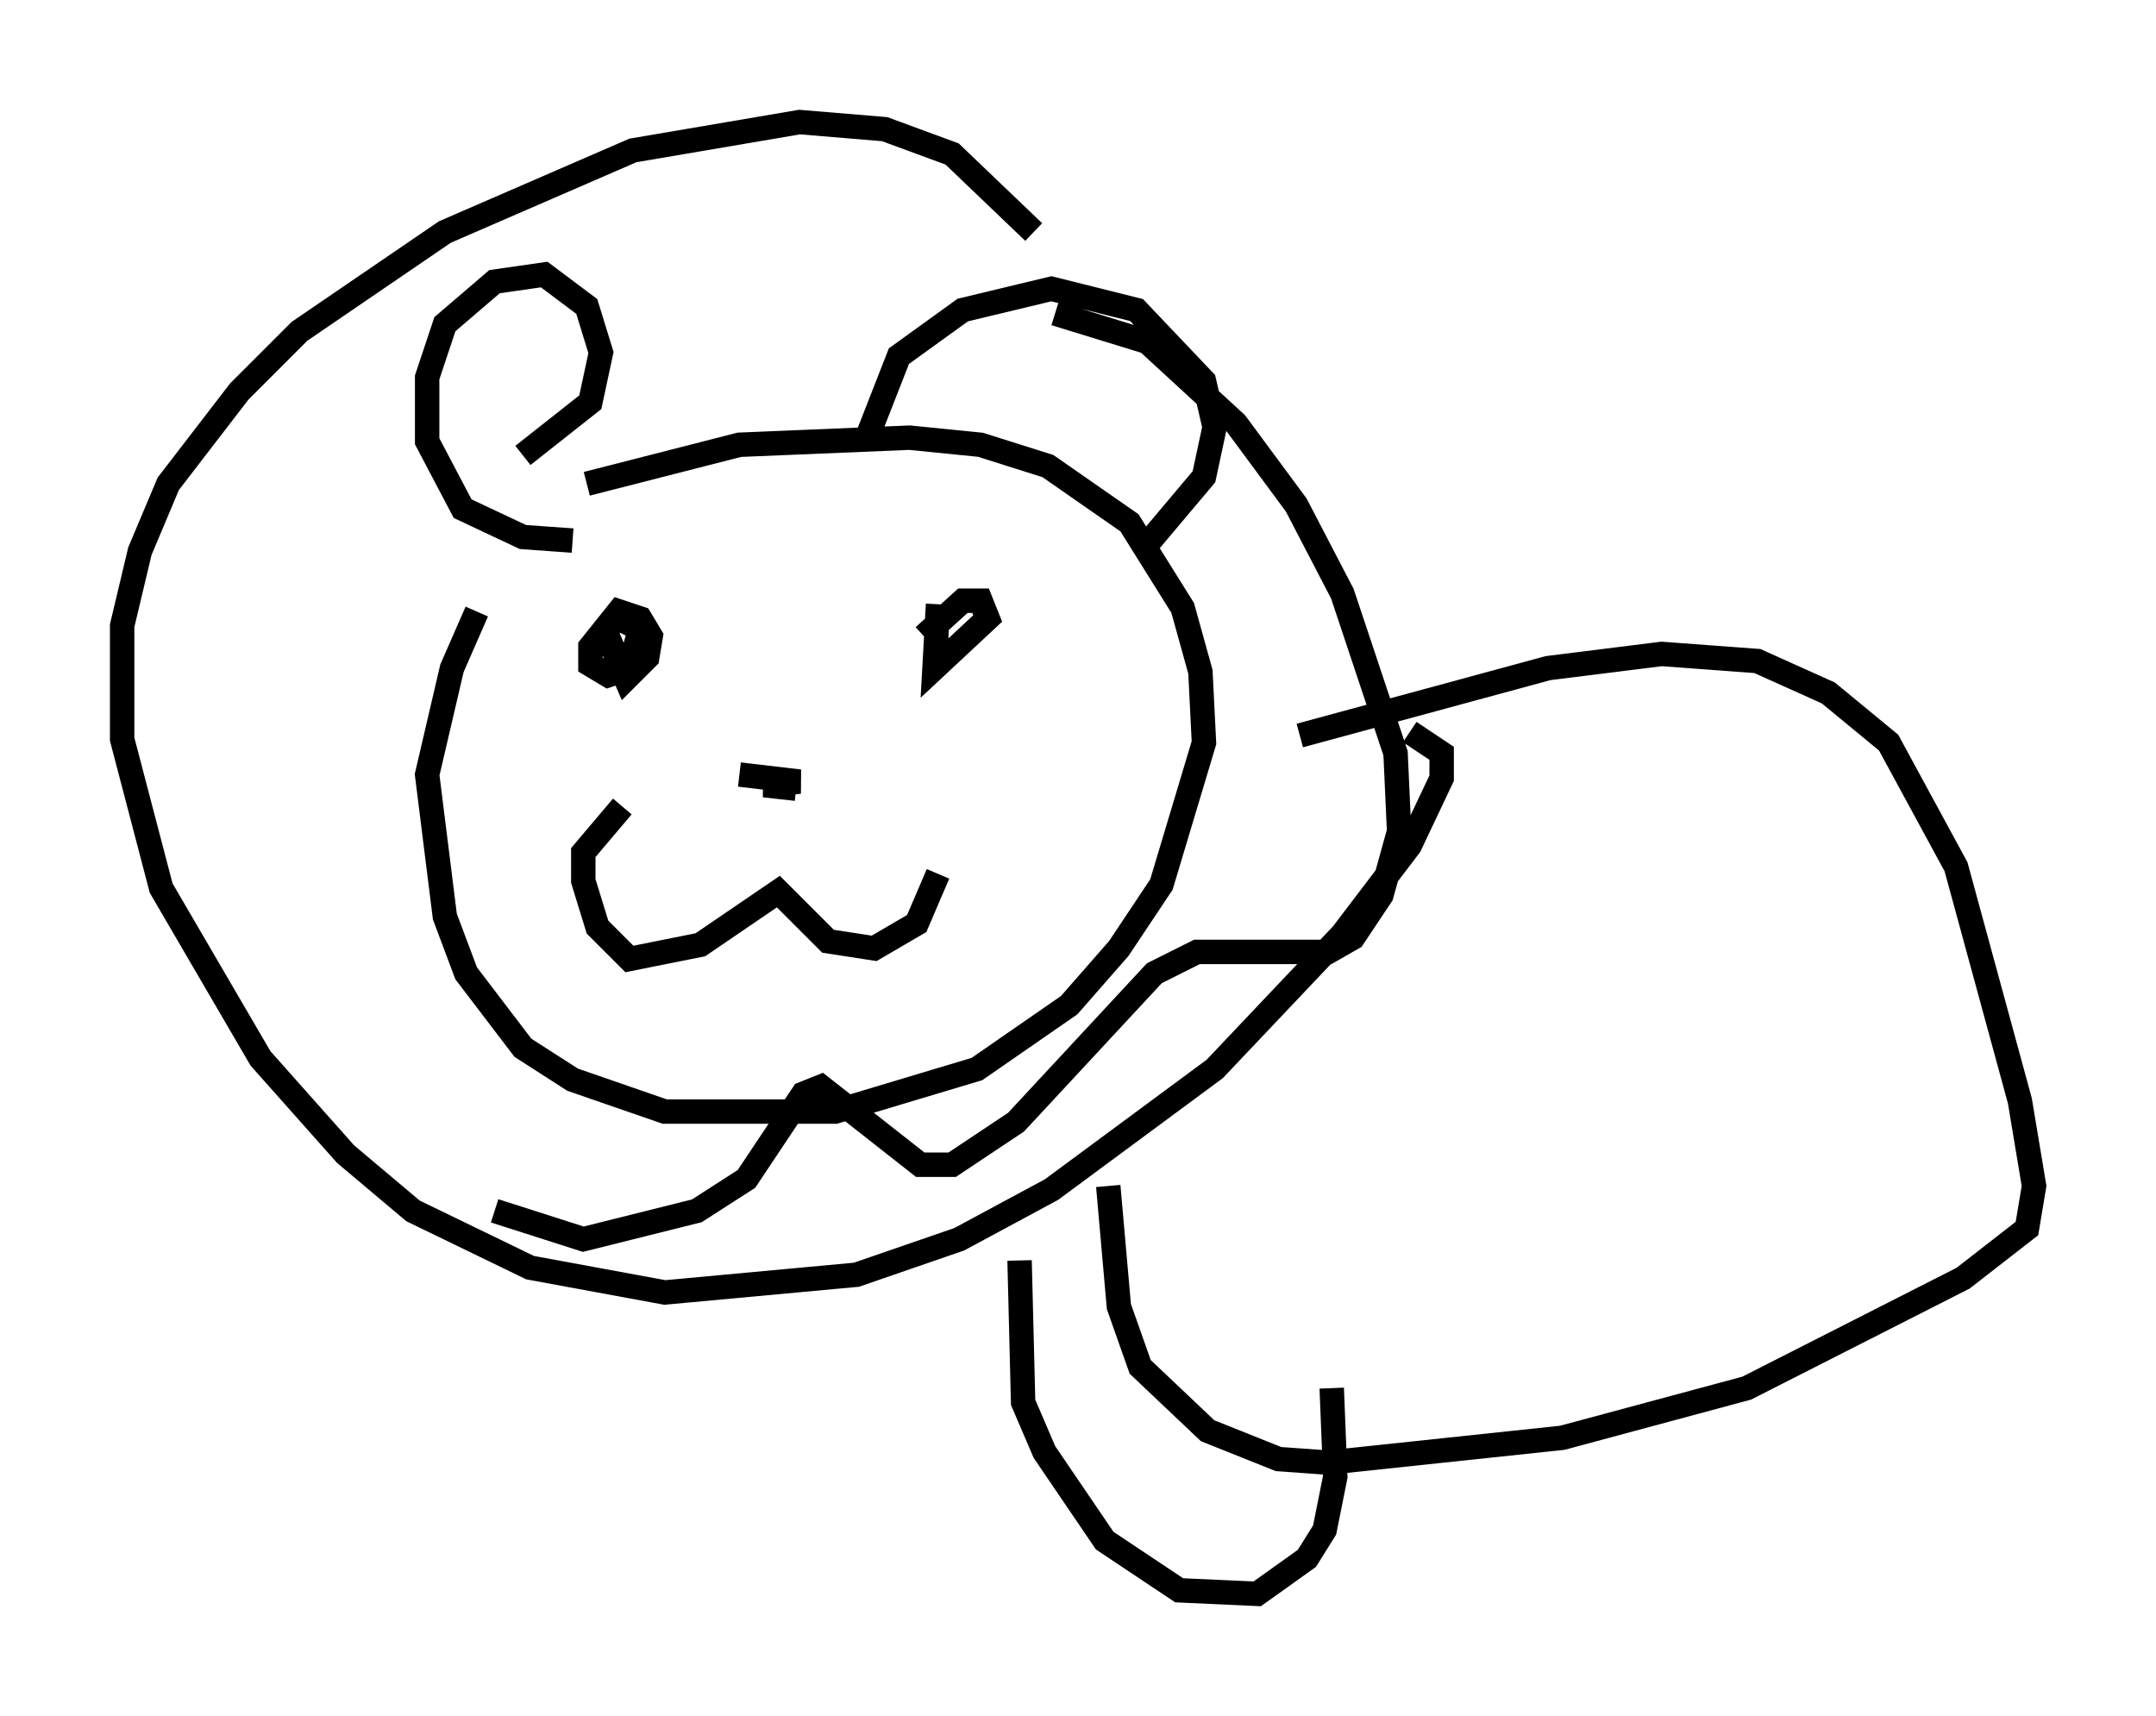 <?xml version="1.0" encoding="utf-8" ?>
<svg baseProfile="full" height="70.279" version="1.1" width="88.29" xmlns="http://www.w3.org/2000/svg" xmlns:ev="http://www.w3.org/2001/xml-events" xmlns:xlink="http://www.w3.org/1999/xlink"><defs /><rect fill="white" height="70.279" width="88.29" x="0" y="0" /><path d="M23.447, 20.542 m-3.922, 4.503 l-1.017, 2.324 -1.017, 4.358 l0.726, 5.81 0.872, 2.324 l2.324, 3.05 2.034, 1.307 l3.777, 1.307 6.972, 0.0 l5.81, -1.743 3.777, -2.615 l2.034, -2.324 1.743, -2.615 l1.743, -5.81 -0.145, -2.905 l-0.726, -2.615 -2.179, -3.486 l-3.341, -2.324 -2.76, -0.872 l-2.905, -0.291 -6.972, 0.291 l-6.246, 1.598 m-2.615, -1.162 l2.76, -2.179 0.436, -2.034 l-0.581, -1.888 -1.743, -1.307 l-2.034, 0.291 -2.034, 1.743 l-0.726, 2.179 0.0, 2.615 l1.453, 2.76 2.469, 1.162 l2.034, 0.145 m12.056, -4.212 l1.307, -3.341 2.615, -1.888 l3.631, -0.872 3.486, 0.872 l2.76, 2.905 0.436, 1.888 l-0.436, 2.034 -2.324, 2.76 m-4.648, -12.782 l-3.341, -3.196 -2.76, -1.017 l-3.486, -0.291 -6.827, 1.162 l-7.698, 3.341 -5.955, 4.067 l-2.469, 2.469 -2.905, 3.777 l-1.162, 2.76 -0.726, 3.05 l0.0, 4.648 1.598, 6.101 l4.067, 6.972 3.486, 3.922 l2.76, 2.324 4.793, 2.324 l5.52, 1.017 7.844, -0.726 l4.212, -1.453 3.777, -2.034 l6.682, -4.939 5.229, -5.52 l2.76, -3.631 1.307, -2.76 l0.0, -1.017 -1.307, -0.872 m-37.475, 19.609 l3.631, 1.162 4.648, -1.162 l2.034, -1.307 2.324, -3.486 l0.726, -0.291 4.067, 3.196 l1.307, 0.0 2.615, -1.743 l5.665, -6.101 1.743, -0.872 l5.374, 0.0 1.017, -0.581 l1.162, -1.743 0.726, -2.615 l-0.145, -3.196 -2.179, -6.536 l-1.888, -3.631 -2.469, -3.341 l-3.631, -3.341 -3.777, -1.162 m-17.721, 20.19 l-1.598, 1.888 0.0, 1.162 l0.581, 1.888 1.307, 1.307 l2.905, -0.581 3.196, -2.179 l2.034, 2.034 1.888, 0.291 l1.743, -1.017 0.872, -2.034 m-8.279, -4.358 l0.0, 0.0 m-5.374, -5.665 l0.872, 2.034 0.872, -0.872 l0.145, -0.872 -0.436, -0.726 l-0.872, -0.291 -1.162, 1.453 l0.0, 0.726 0.726, 0.436 l0.872, -0.291 0.436, -1.598 l-0.872, -0.436 -0.581, 0.436 m13.654, -1.017 l-0.145, 2.615 2.179, -2.034 l-0.291, -0.726 -0.726, 0.0 l-1.598, 1.453 m-7.553, 5.665 l2.469, 0.291 -1.453, 0.145 l1.307, 0.145 m20.626, -2.179 l10.168, -2.76 4.648, -0.581 l3.922, 0.291 2.905, 1.307 l2.469, 2.034 2.76, 5.084 l2.615, 9.587 0.581, 3.486 l-0.291, 1.743 -2.615, 2.034 l-8.86, 4.503 -7.553, 2.034 l-9.587, 1.017 -2.034, -0.145 l-2.905, -1.162 -2.76, -2.615 l-0.872, -2.469 -0.436, -4.939 m-3.631, 3.05 l0.145, 5.81 0.872, 2.034 l2.469, 3.631 3.05, 2.034 l3.196, 0.145 2.034, -1.453 l0.726, -1.162 0.436, -2.179 l-0.145, -3.631 " fill="none" stroke="black" stroke-width="1" /></svg>